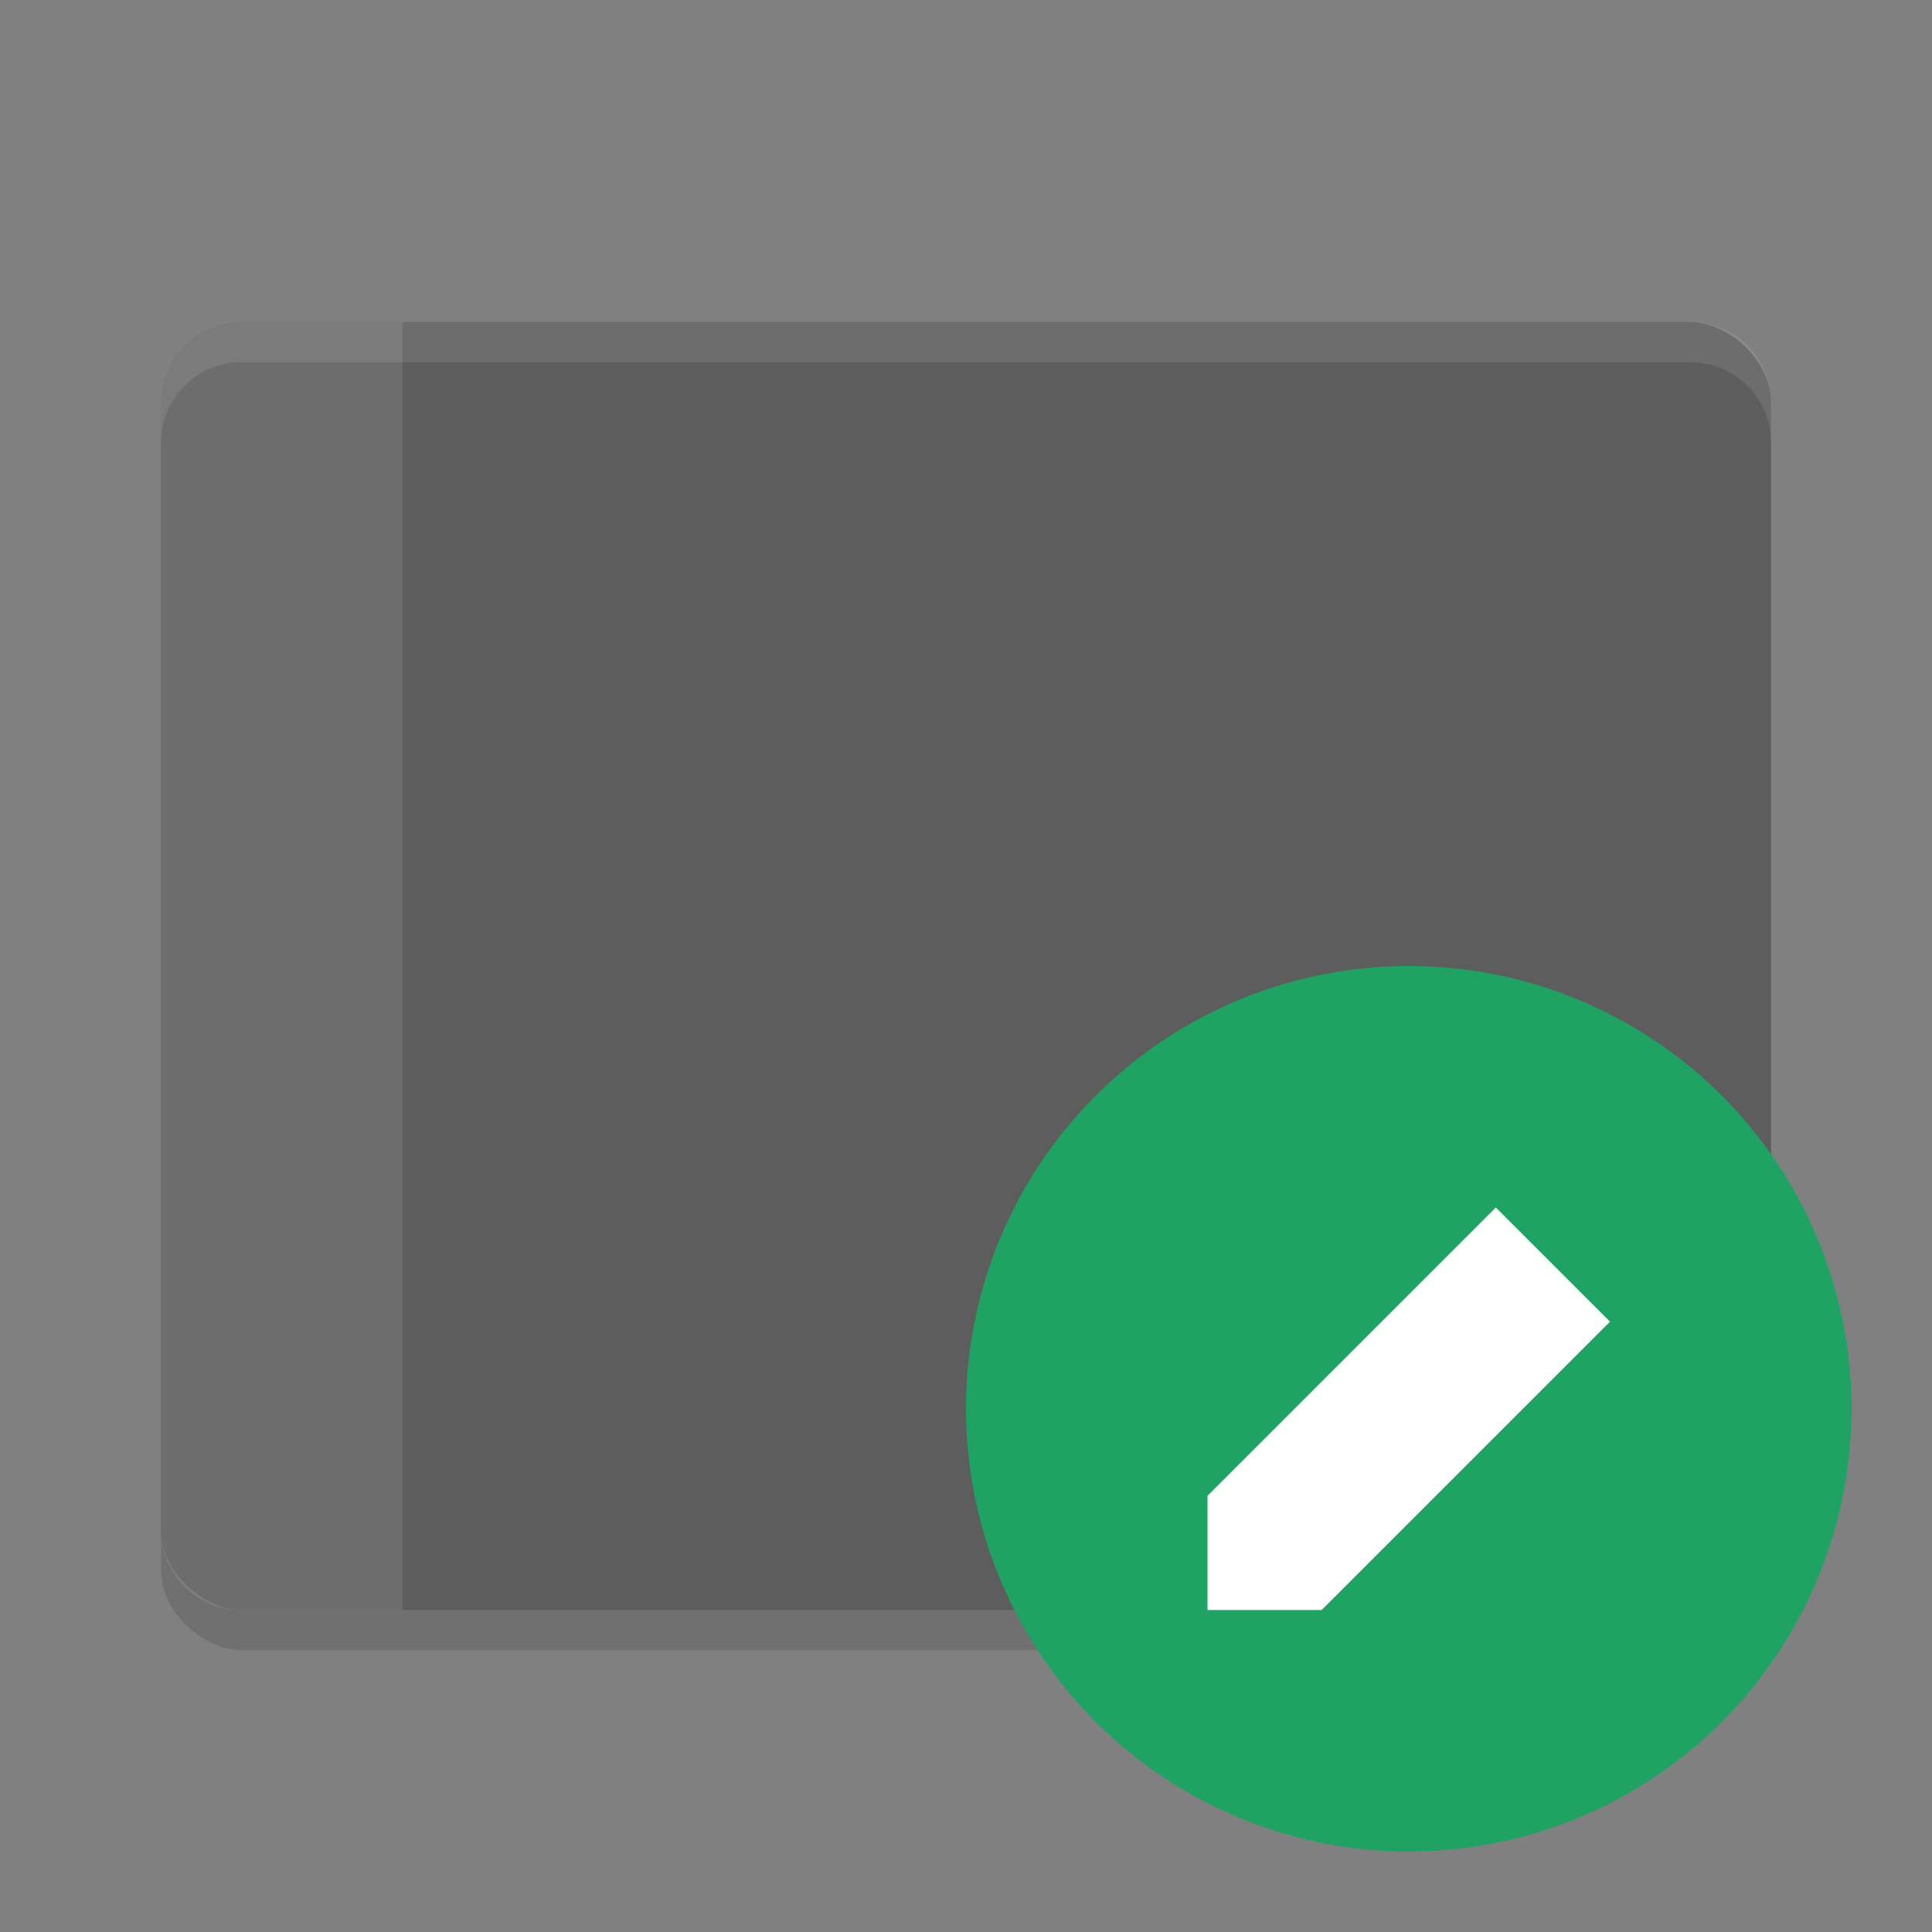 <?xml version="1.0" encoding="UTF-8" standalone="no"?>
<svg id="svg2817" xmlns:rdf="http://www.w3.org/1999/02/22-rdf-syntax-ns#" xmlns="http://www.w3.org/2000/svg" height="24" width="24" version="1.0" xmlns:cc="http://creativecommons.org/ns#" xmlns:dc="http://purl.org/dc/elements/1.1/">
 <rect width="100%" height="100%" fill="#808080" stroke="none"/>
 <g id="layer7" transform="translate(-52.273,-2.186)" display="none">
  <rect id="rect4169" display="inline" rx="9" ry="9" height="44" width="44" y="2" x="2" fill="#abe1ad"/>
 </g>
 <rect id="rect4147" opacity=".2" ry="1" rx="1" transform="matrix(0,-1,-1,0,0,0)" height="20" width="16" y="-22" x="-20.5" fill="#333"/>
 <rect id="rect3095" transform="matrix(0,-1,-1,0,0,0)" rx="1" ry="1" height="20" width="16" y="-22" x="-20" fill="#5d5d5d"/>
 <path id="path3895" opacity=".1" d="m3 4c-0.554 0-1 0.446-1 1v0.5c0-0.554 0.446-1 1-1h18c0.554 0 1 0.446 1 1v-0.5c0-0.554-0.446-1-1-1h-18z" fill="#fff"/>
 <circle id="circle7479" style="enable-background:new" cx="17.5" cy="17.5" r="5.5" fill="#1ea362"/>
 <path id="path5196" d="m15 18.582v1.418h1.418l3.582-3.582-1.418-1.418z" style="enable-background:new" fill="#fff"/>
 <path id="rect4145" opacity=".1" d="m-4-5v2c0 0.554-0.446 1-1 1h-14c-0.554 0-1-0.446-1-1v-2z" fill="#fff" transform="matrix(0,-1,-1,0,0,0)"/>
</svg>
